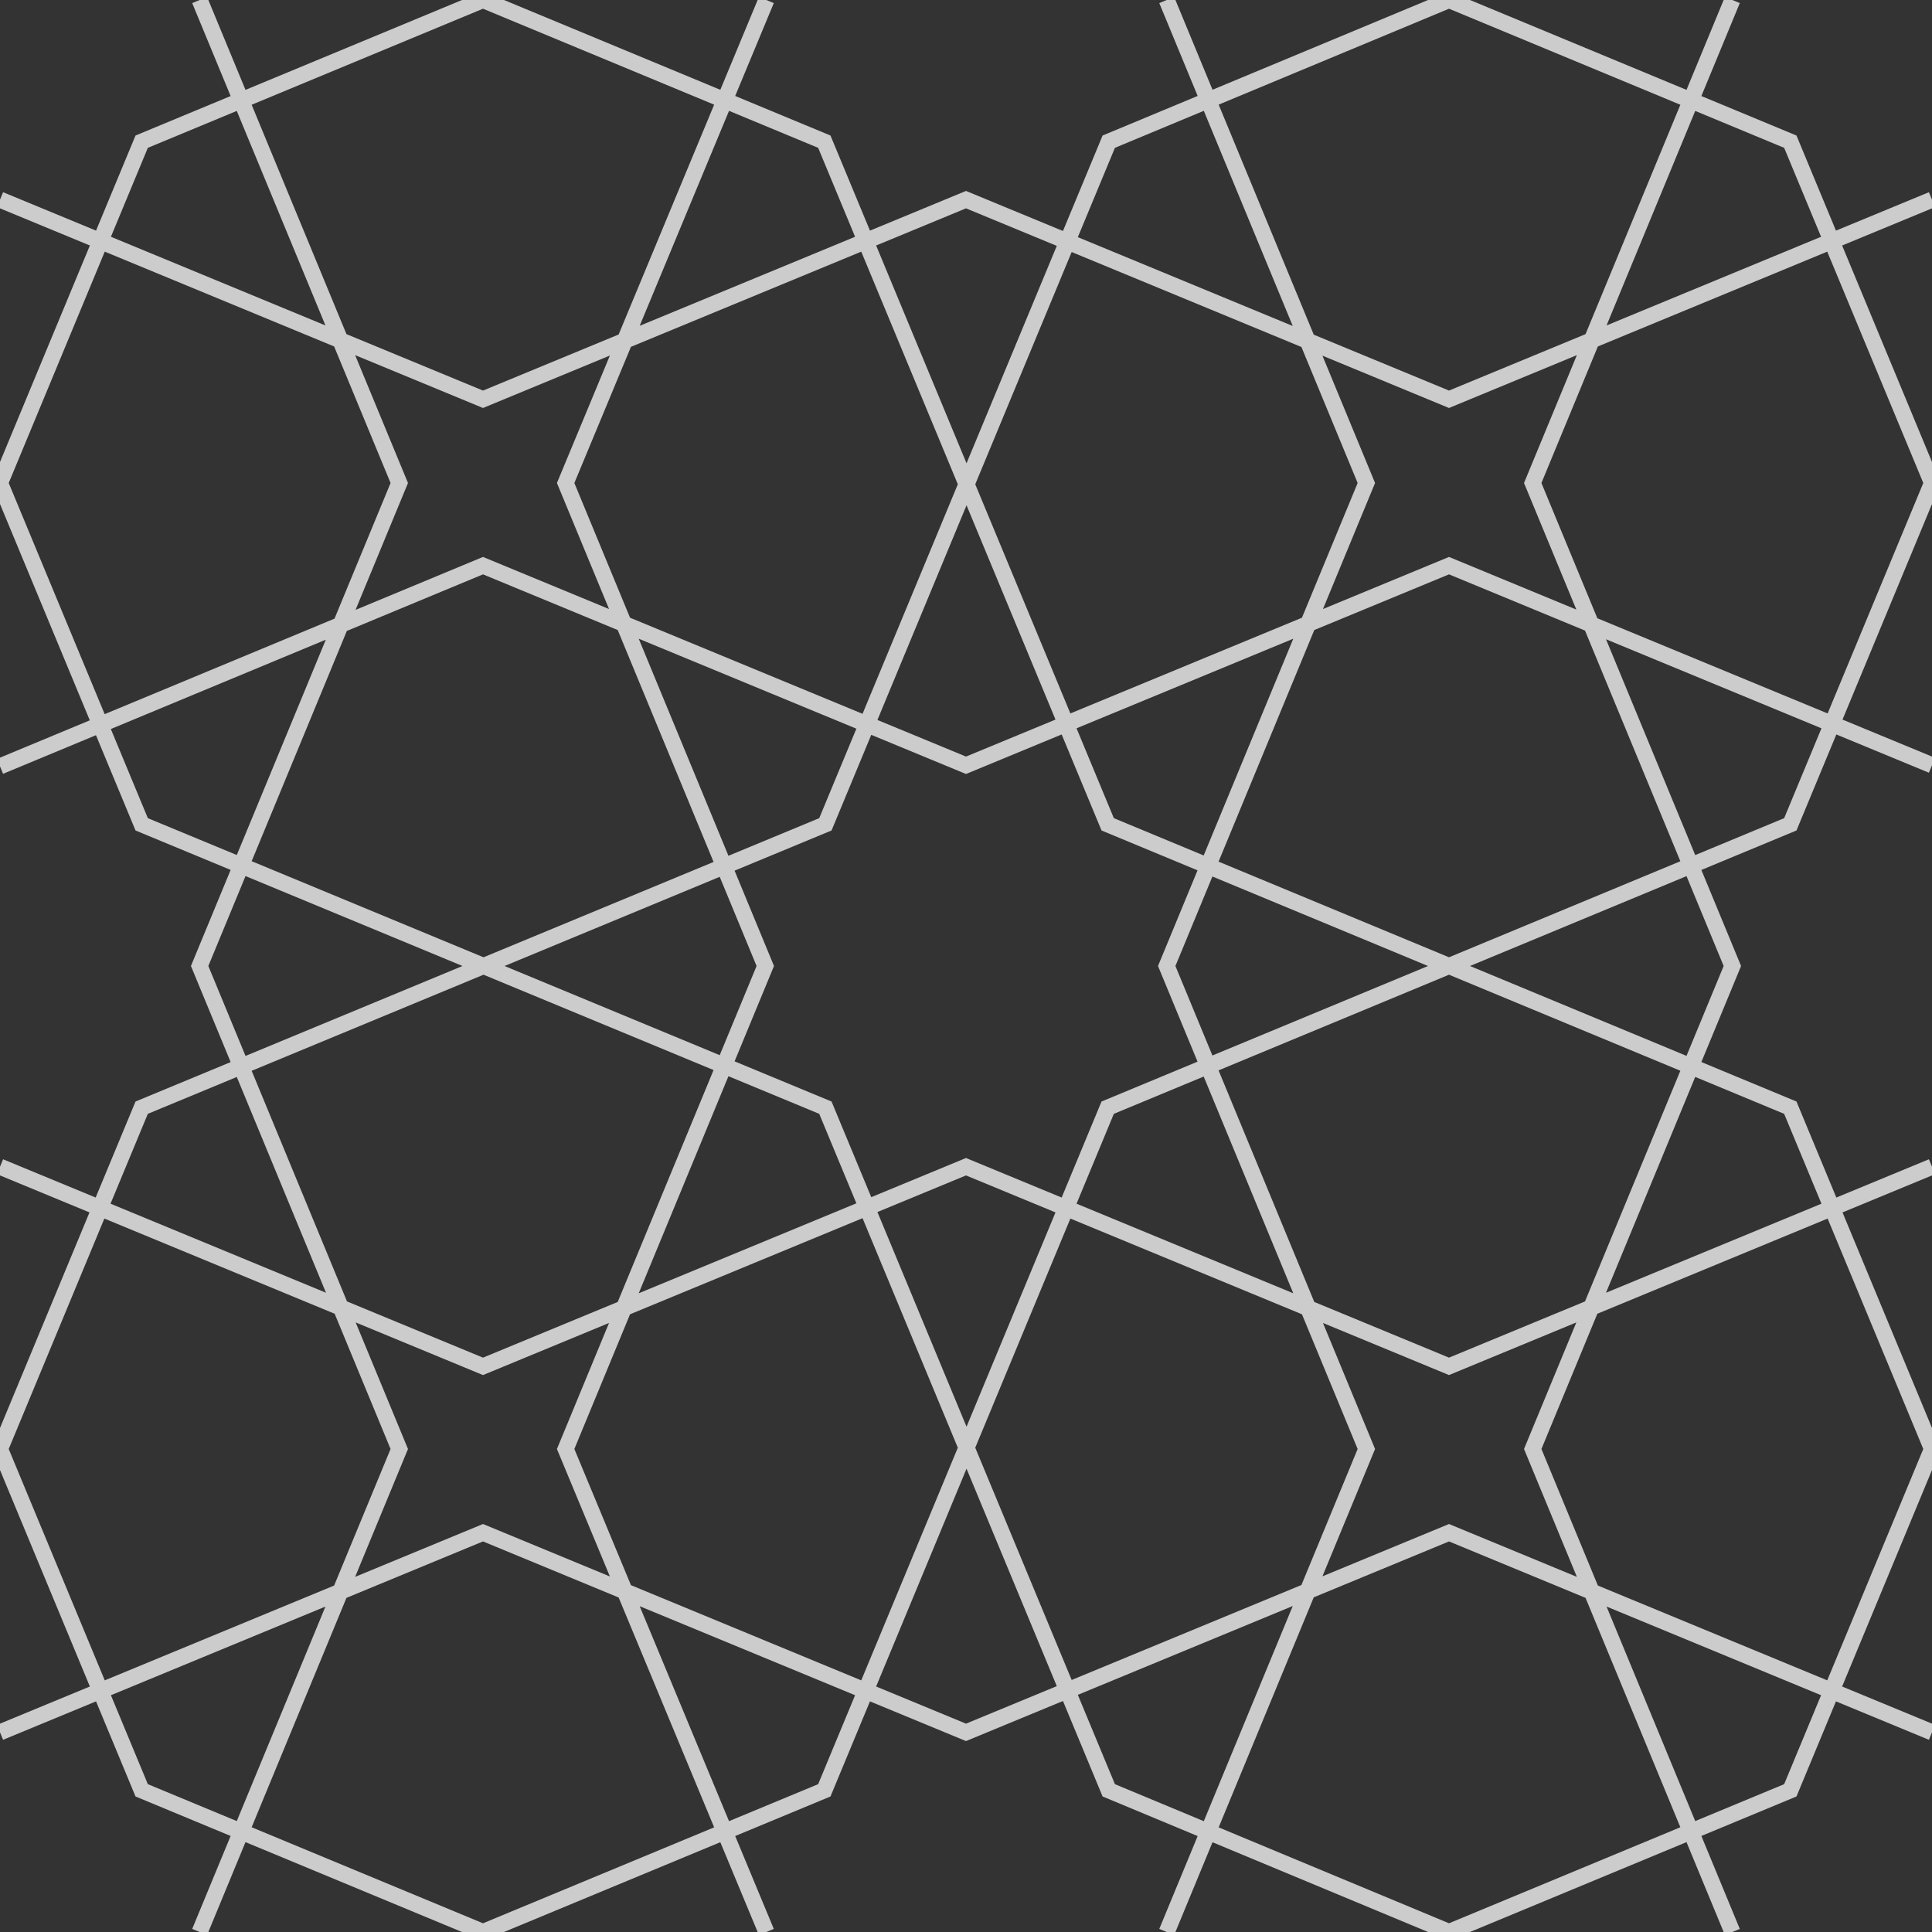 <?xml version="1.0" encoding="utf-8"?>
<svg version="1.1" xmlns="http://www.w3.org/2000/svg" xmlns:xlink="http://www.w3.org/1999/xlink" x="0px" y="0px"
	 viewBox="0 0 180 180" style="enable-background:new 0 0 180 180;" xml:space="preserve">
<rect x="0" y="0" width="180" height="180" fill="#333333" stroke="none"/>
<style type="text/css">
	.st0{opacity:0.8;}
	.st1{fill:none;stroke:#F2F2F2;stroke-width:1.5;stroke-miterlimit:10;}
</style>
<g class="st0">
	<path class="st1" d="M0,71.4l45-18.7l45,18.6l45-18.6l45,18.6 M71.4,180l-18.7-45l18.6-45L52.7,45L71.4,0 M180,108.7l-45,18.6
		l-45-18.6l-45,18.6L0,108.7 M166.8,76.8l-63.6,26.4l-26.4,63.6L45,180l-31.8-13.2L0,135l13.2-31.8l63.7-26.4l26.4-63.6L135,0
		l31.8,13.2L180,45L166.8,76.8z M108.7,0l18.6,45l-18.6,45l18.6,45l-18.6,45 M0,161.4l45-18.6l45,18.6l45-18.6l45,18.6 M18.6,0
		l18.6,45L18.6,90l18.6,45l-18.6,45 M13.2,76.8l63.7,26.4l26.4,63.6L135,180l31.8-13.2L180,135l-13.2-31.8l-63.6-26.4L76.8,13.2
		L45,0L13.2,13.2L0,45L13.2,76.8z M0,18.6l45,18.6l45-18.6l45,18.6l45-18.6 M161.4,180l-18.6-45l18.6-45l-18.6-45l18.6-45"/>
</g>
</svg>
